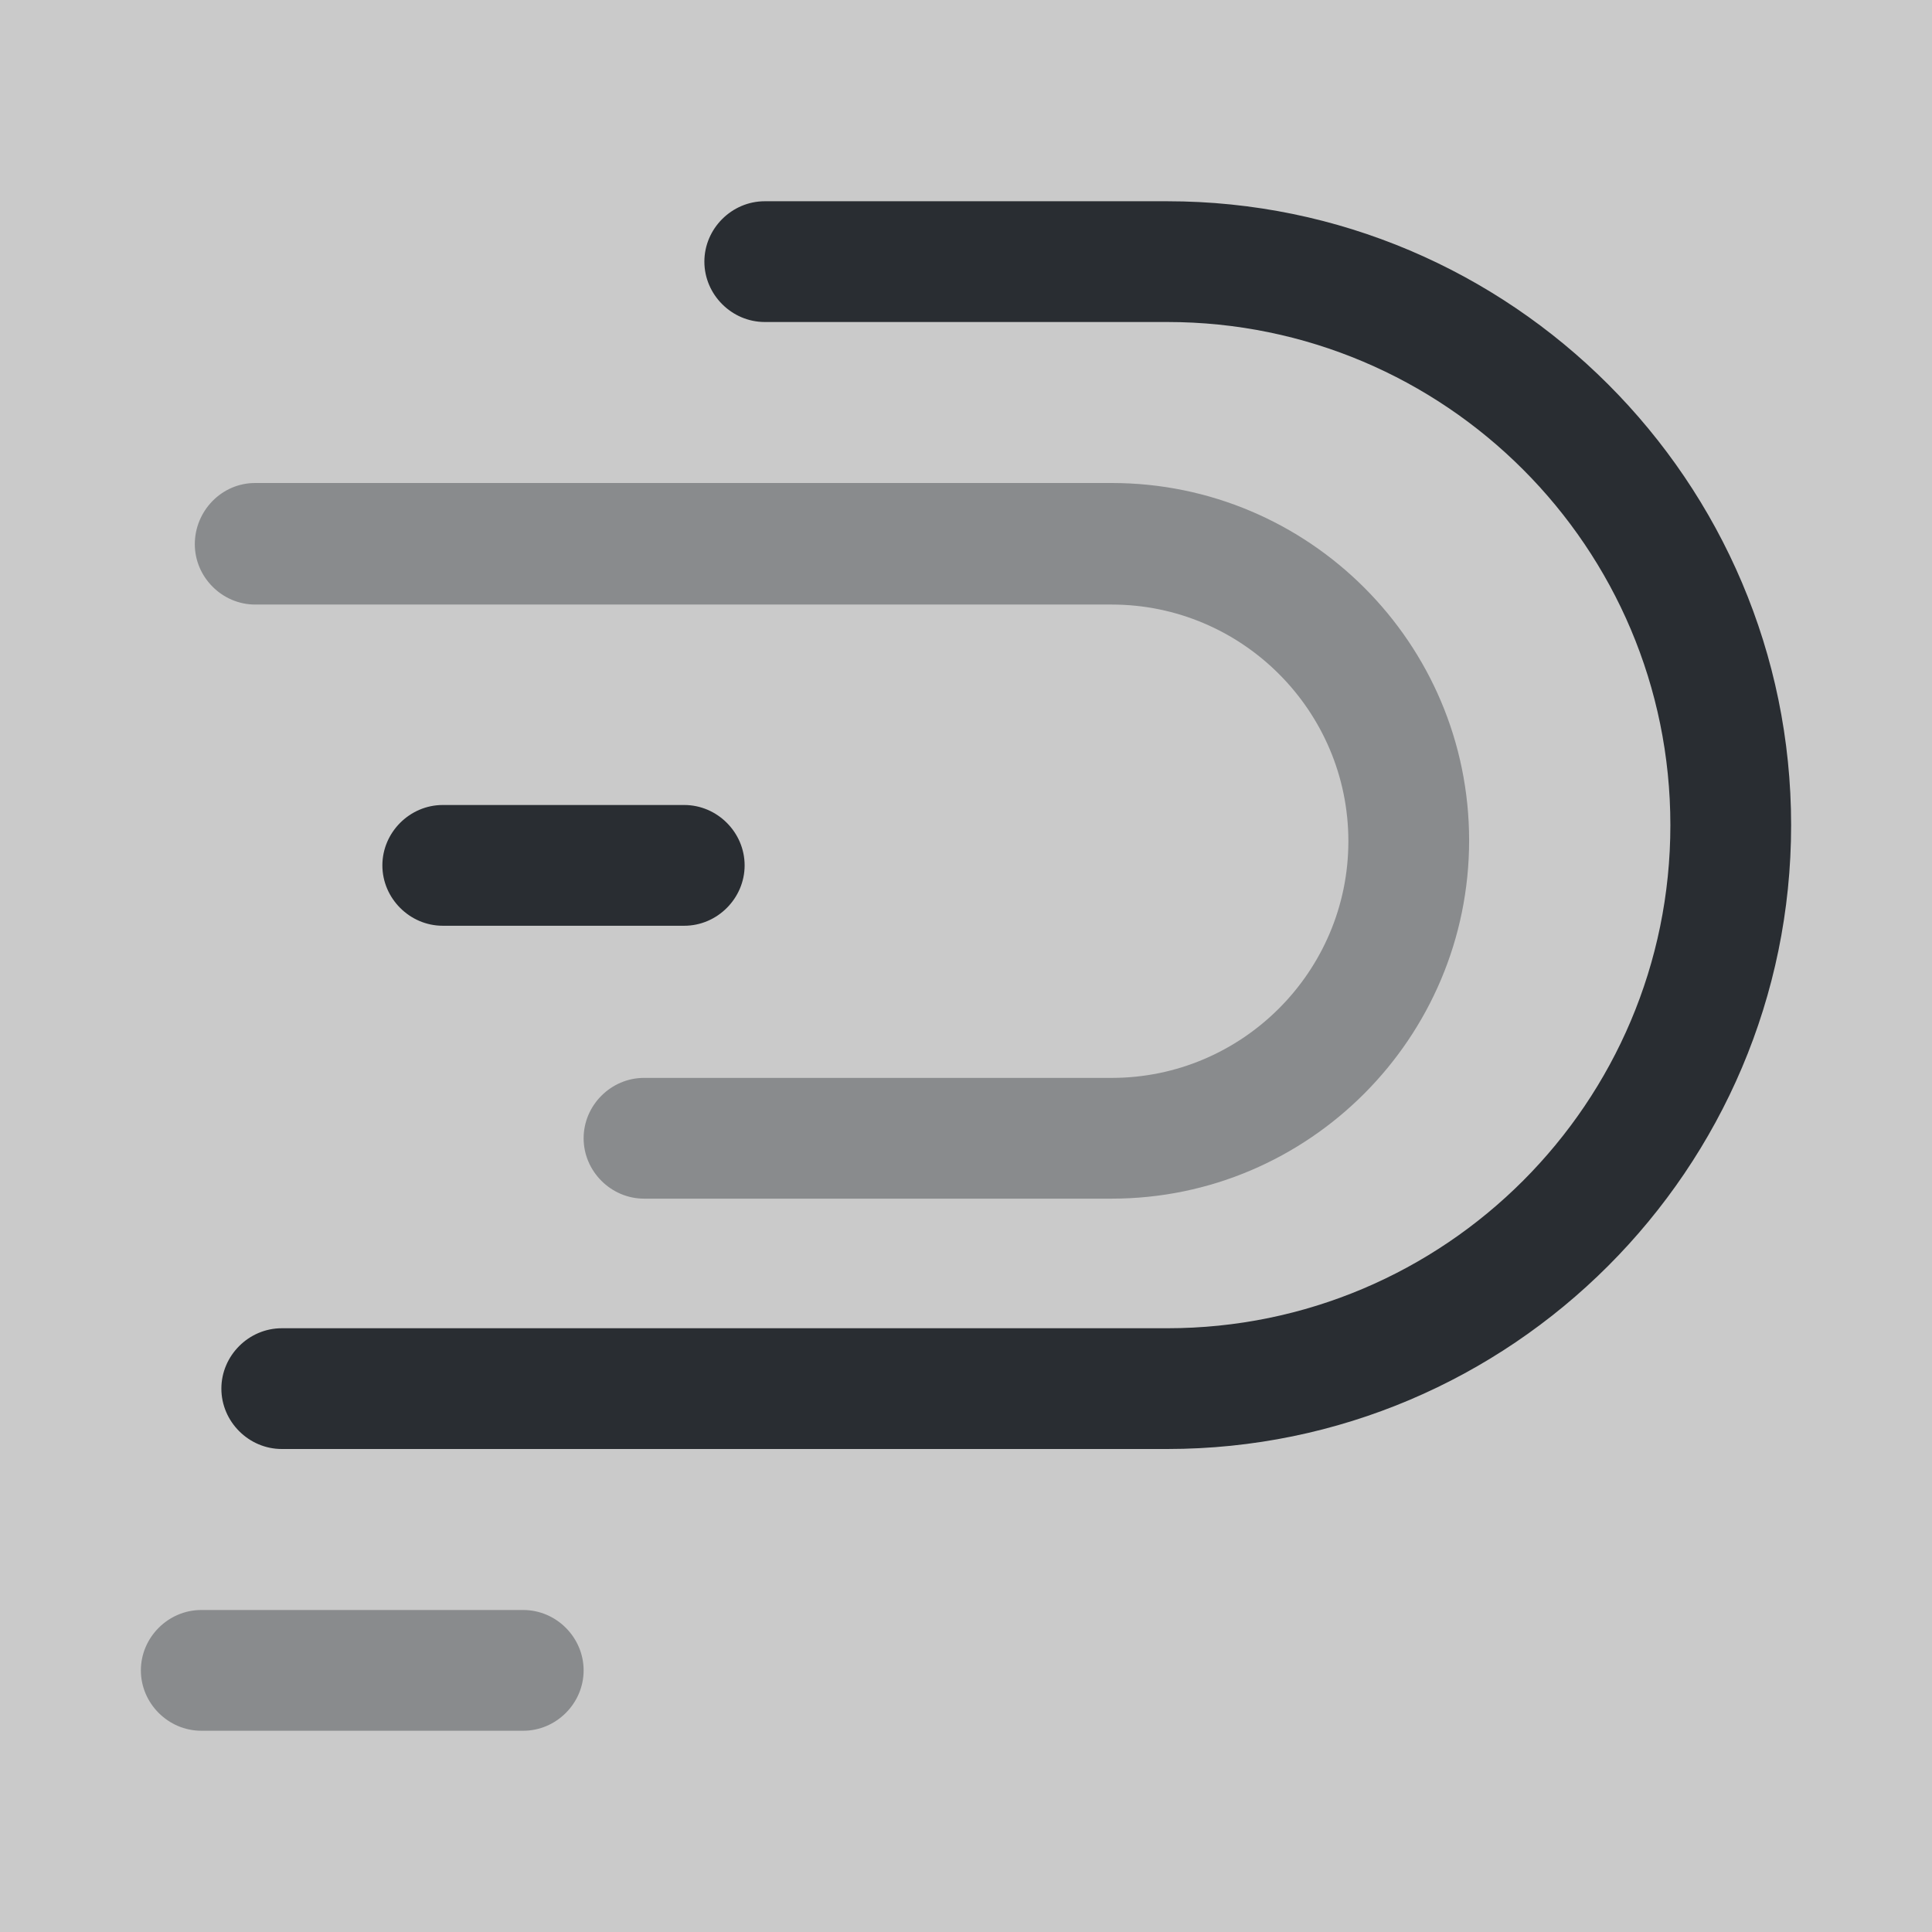 <svg width="24" height="24" viewBox="0 0 24 24" fill="none" xmlns="http://www.w3.org/2000/svg">
<rect x="0" y="0" width="24" height="24" fill="#808080" stroke="none"/>
<path opacity="0.58" d="M24 0H0V24H24V0Z" fill="white"/>
<path d="M14.5 18H3.5C3.09 18 2.75 17.66 2.75 17.25C2.75 16.84 3.09 16.5 3.5 16.5H14.5C17.95 16.5 20.75 13.7 20.75 10.25C20.75 6.8 17.95 4 14.5 4H9.5C9.09 4 8.75 3.66 8.75 3.25C8.75 2.84 9.09 2.5 9.5 2.5H14.5C18.77 2.5 22.25 5.98 22.25 10.25C22.25 14.52 18.77 18 14.5 18Z" fill="#292D32"/>
<path opacity="0.4" d="M13.81 14.89H8C7.59 14.89 7.25 14.55 7.25 14.14C7.25 13.73 7.59 13.39 8 13.39H13.81C15.43 13.39 16.75 12.07 16.75 10.45C16.75 8.83 15.43 7.51 13.81 7.51H3.17C2.76 7.51 2.42 7.17 2.42 6.76C2.42 6.35 2.75 6 3.17 6H13.81C16.26 6 18.25 7.99 18.25 10.44C18.25 12.89 16.26 14.89 13.81 14.89Z" fill="#292D32"/>
<path d="M8.5 11.5H5.5C5.09 11.5 4.75 11.16 4.75 10.75C4.75 10.34 5.09 10 5.5 10H8.5C8.91 10 9.25 10.34 9.25 10.75C9.25 11.16 8.91 11.5 8.5 11.5Z" fill="#292D32"/>
<path opacity="0.4" d="M6.5 21.5H2.5C2.09 21.5 1.75 21.16 1.75 20.75C1.75 20.34 2.09 20 2.5 20H6.5C6.91 20 7.25 20.34 7.25 20.75C7.25 21.16 6.91 21.5 6.5 21.5Z" fill="#292D32"/>
</svg>
